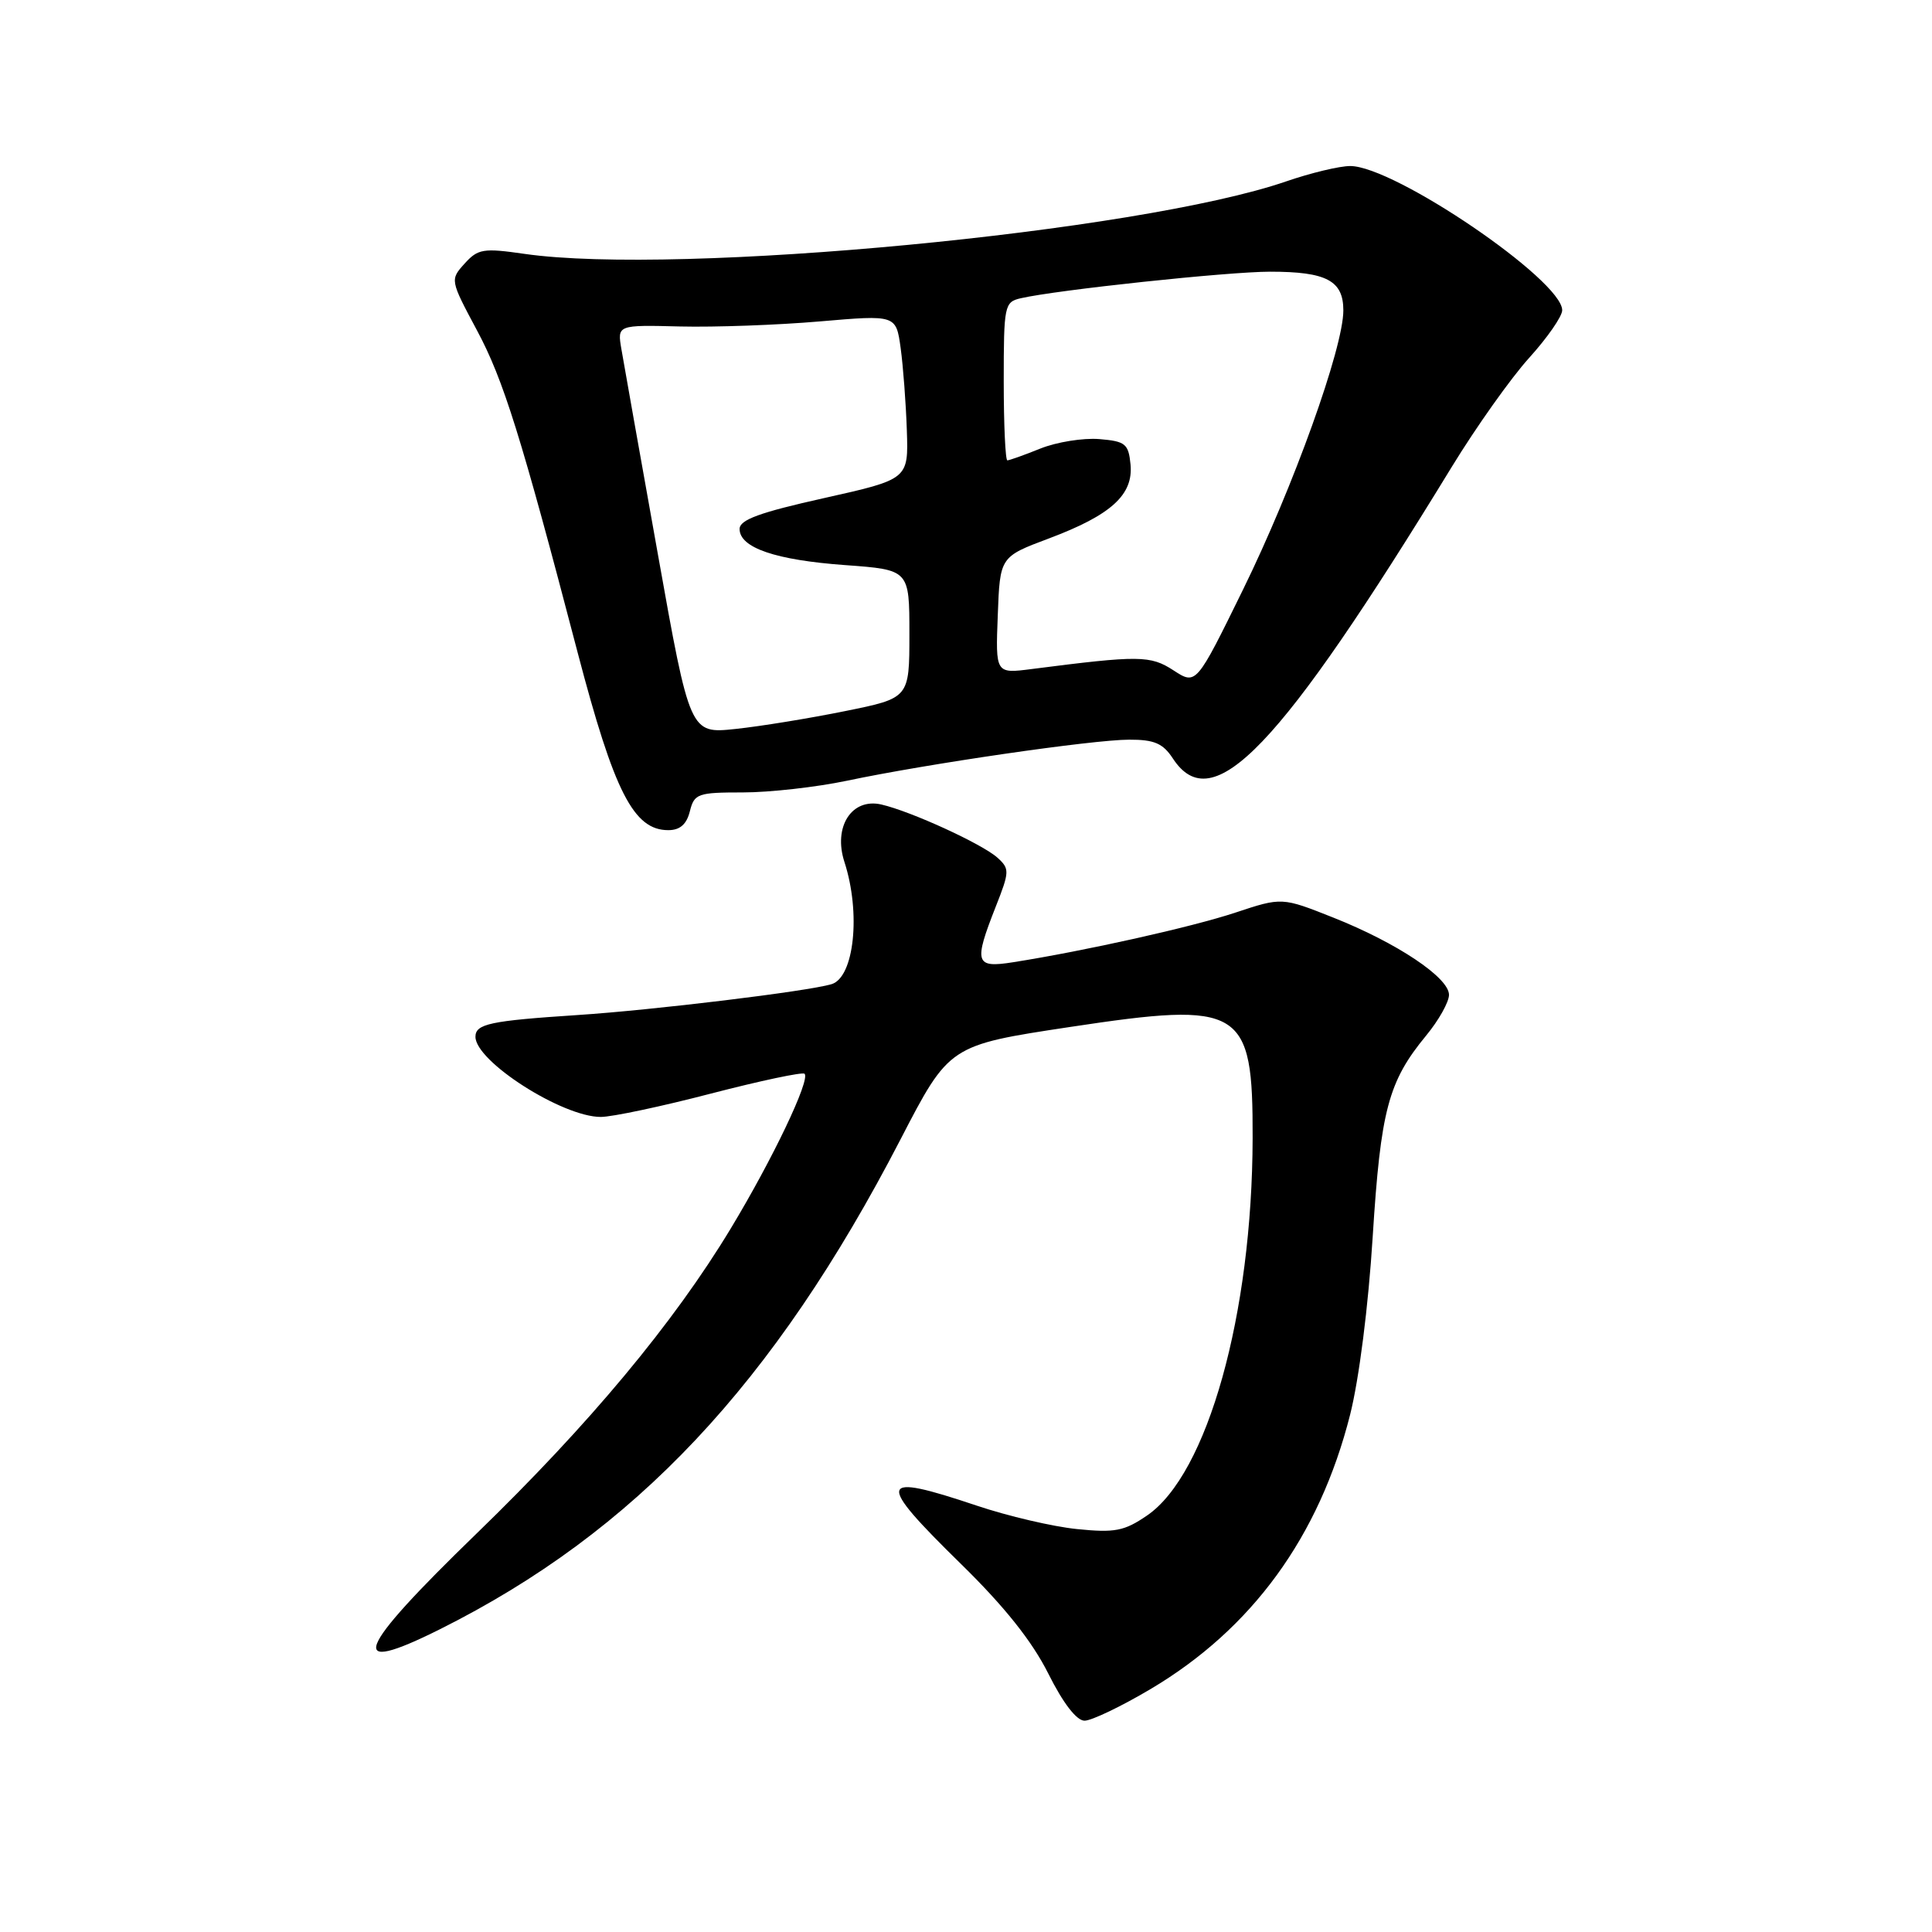 <?xml version="1.0" encoding="UTF-8" standalone="no"?>
<!DOCTYPE svg PUBLIC "-//W3C//DTD SVG 1.1//EN" "http://www.w3.org/Graphics/SVG/1.1/DTD/svg11.dtd" >
<svg xmlns="http://www.w3.org/2000/svg" xmlns:xlink="http://www.w3.org/1999/xlink" version="1.1" viewBox="0 0 256 256">
 <g >
 <path fill="currentColor"
d=" M 152.44 223.82 C 165.91 215.83 174.80 203.62 178.89 187.48 C 180.08 182.79 181.32 173.05 181.89 163.87 C 182.95 147.08 183.95 143.31 188.97 137.22 C 190.64 135.20 192.00 132.77 192.00 131.82 C 192.00 129.54 185.12 124.94 176.68 121.59 C 169.86 118.88 169.86 118.88 163.68 120.93 C 157.88 122.85 143.82 125.99 134.25 127.50 C 129.21 128.30 129.00 127.61 131.94 120.14 C 133.78 115.48 133.79 115.12 132.17 113.65 C 130.15 111.83 120.70 107.50 116.78 106.60 C 112.85 105.70 110.38 109.56 111.89 114.21 C 114.09 120.98 113.19 129.51 110.18 130.41 C 107.01 131.36 86.50 133.85 76.50 134.50 C 64.94 135.26 63.00 135.67 63.00 137.38 C 63.00 140.64 74.51 148.00 79.61 148.00 C 81.10 148.00 87.67 146.61 94.22 144.90 C 100.78 143.20 106.35 142.02 106.61 142.28 C 107.40 143.07 102.37 153.61 96.83 162.78 C 89.26 175.32 78.06 188.76 63.13 203.22 C 47.02 218.83 45.75 222.15 58.28 215.89 C 84.15 202.96 102.53 183.41 119.31 151.00 C 125.78 138.50 125.78 138.50 141.78 136.08 C 164.62 132.63 166.02 133.48 165.98 150.80 C 165.93 174.15 160.00 195.35 151.98 200.82 C 148.97 202.88 147.72 203.12 142.71 202.61 C 139.52 202.29 133.55 200.89 129.44 199.51 C 116.21 195.07 115.95 196.08 127.38 207.28 C 133.12 212.90 136.76 217.48 138.90 221.75 C 140.87 225.69 142.65 228.00 143.71 228.00 C 144.63 228.00 148.56 226.12 152.44 223.82 Z  M 91.41 107.50 C 92.00 105.16 92.44 105.00 98.45 105.00 C 101.98 105.00 108.16 104.30 112.18 103.46 C 122.76 101.22 144.81 98.01 149.63 98.01 C 152.95 98.00 154.10 98.50 155.41 100.50 C 160.66 108.52 169.49 99.29 192.37 61.86 C 195.60 56.58 200.21 50.08 202.62 47.42 C 205.03 44.76 207.00 41.92 207.00 41.11 C 207.00 37.13 184.76 22.00 178.91 22.00 C 177.48 22.00 173.66 22.92 170.41 24.04 C 150.94 30.75 89.83 36.56 69.50 33.64 C 64.03 32.85 63.33 32.97 61.56 34.93 C 59.63 37.07 59.64 37.11 63.21 43.79 C 66.71 50.33 69.02 57.71 76.55 86.50 C 81.39 104.96 83.96 110.00 88.55 110.00 C 90.10 110.00 90.98 109.23 91.41 107.50 Z  M 87.16 73.37 C 84.81 60.24 82.64 48.05 82.34 46.27 C 81.79 43.05 81.79 43.05 90.14 43.26 C 94.74 43.37 103.05 43.07 108.62 42.59 C 118.73 41.72 118.73 41.72 119.34 46.11 C 119.67 48.52 120.04 53.42 120.16 57.00 C 120.38 63.50 120.38 63.50 109.19 66.00 C 100.67 67.90 98.00 68.87 98.00 70.09 C 98.00 72.58 102.76 74.21 112.00 74.88 C 120.50 75.50 120.50 75.50 120.50 84.00 C 120.50 92.50 120.50 92.50 112.00 94.22 C 107.33 95.17 100.78 96.24 97.46 96.59 C 91.42 97.23 91.42 97.23 87.16 73.37 Z  M 155.50 88.83 C 152.42 86.83 150.97 86.82 136.71 88.65 C 131.91 89.27 131.91 89.27 132.21 81.53 C 132.50 73.78 132.50 73.78 138.98 71.35 C 147.23 68.25 150.19 65.57 149.80 61.53 C 149.53 58.80 149.12 58.47 145.65 58.18 C 143.52 58.01 140.03 58.57 137.87 59.43 C 135.72 60.30 133.74 61.00 133.48 61.00 C 133.22 61.00 133.00 56.28 133.00 50.52 C 133.00 40.47 133.09 40.02 135.25 39.52 C 140.02 38.42 162.72 36.00 168.29 36.00 C 175.77 36.00 178.00 37.18 178.00 41.13 C 178.00 46.10 171.37 64.55 164.70 78.14 C 158.50 90.78 158.50 90.78 155.50 88.83 Z "/>
</g>
</svg>
